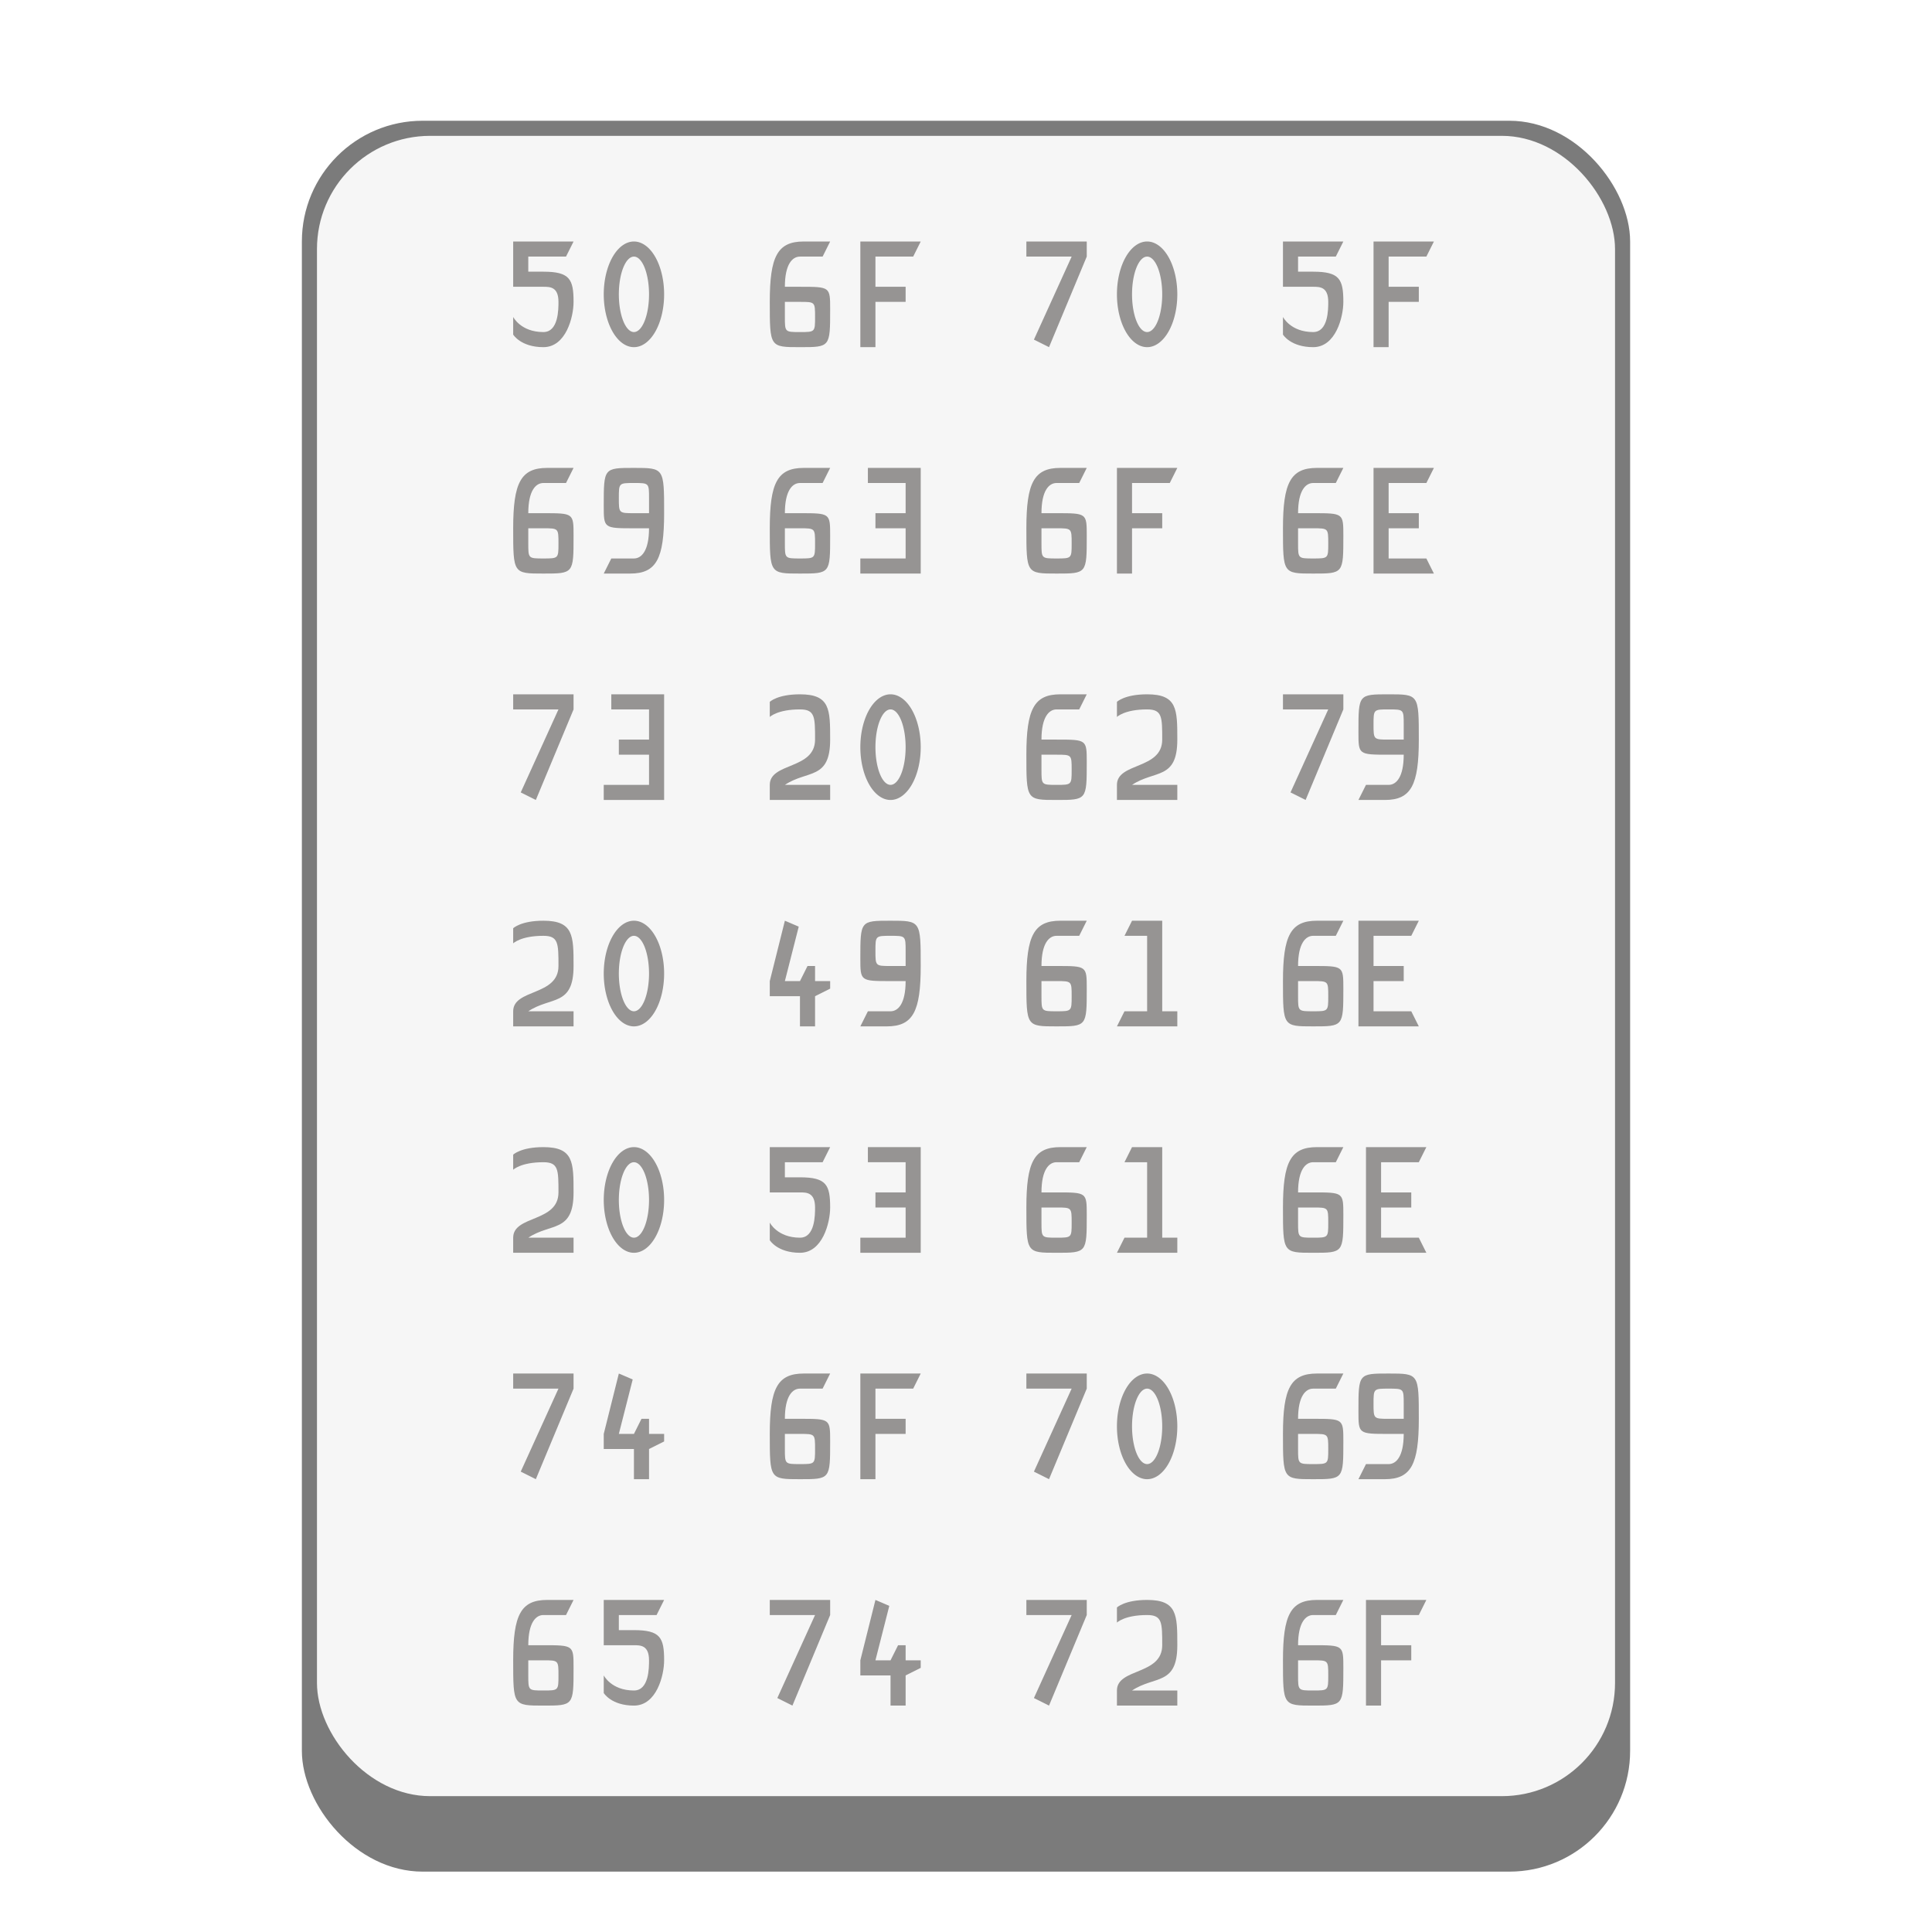 <svg version="1.0" viewBox="0 0 128 128" xmlns="http://www.w3.org/2000/svg"><g transform="translate(-312 -156)"><rect x="332" y="164" width="88" height="116" ry="8" fill="#7b7b7b"/><rect x="333" y="165" width="86" height="110" ry="7.5" fill="#f6f6f6"/><g fill="#393634" fill-opacity=".51"><path d="m349.5 173 .5-1h-4v3h2c.435 0 1 0 1 1 0 .5 0 2-1 2-1.5 0-2-1-2-1v1.167s.5.833 2 .833 2-2 2-3c0-1.5-.25-2-2-2h-1v-1z"/><path d="M365.25 172c-1.75 0-2.25 1-2.25 4s0 3 2 3 2 0 2-2.5c0-1.5 0-1.5-2-1.5h-1c0-1.5.5-2 1-2h1.5l.5-1zm-.25 4c1 0 1 0 1 1s0 1-1 1-1 0-1-1v-1z"/><path d="m373 172-.5 1H370v2h2v1h-2v3h-1v-7z"/><path d="M380 172h4v1l-2.5 6-1-.5 2.5-5.5h-3z"/><path d="M354 172a2 3.5 0 0 0-2 3.5 2 3.5 0 0 0 2 3.5 2 3.5 0 0 0 2-3.5 2 3.5 0 0 0-2-3.5zm0 1a1 2.5 0 0 1 1 2.5 1 2.5 0 0 1-1 2.5 1 2.5 0 0 1-1-2.5 1 2.5 0 0 1 1-2.5z"/><path d="M388 172a2 3.5 0 0 0-2 3.5 2 3.5 0 0 0 2 3.5 2 3.5 0 0 0 2-3.5 2 3.5 0 0 0-2-3.5zm0 1a1 2.5 0 0 1 1 2.5 1 2.5 0 0 1-1 2.5 1 2.5 0 0 1-1-2.5 1 2.5 0 0 1 1-2.5z"/><path d="m400.5 173 .5-1h-4v3h2c.435 0 1 0 1 1 0 .5 0 2-1 2-1.5 0-2-1-2-1v1.167s.5.833 2 .833 2-2 2-3c0-1.5-.25-2-2-2h-1v-1z"/><path d="m407 172-.5 1H404v2h2v1h-2v3h-1v-7z"/><path d="m390 187-.5 1H387v2h2v1h-2v3h-1v-7z"/><path d="m373 247-.5 1H370v2h2v1h-2v3h-1v-7z"/><path d="m407 187-.5 1H404v2h2v1h-2v2h2.5l.5 1h-4v-7z"/><path d="m406 217-.5 1H403v2h2v1h-2v2h2.5l.5 1h-4v-7z"/><path d="m406.5 232-.5 1h-2.5v2h2v1h-2v2h2.5l.5 1h-4v-7z"/><path d="m406.5 262-.5 1h-2.5v2h2v1h-2v3h-1v-7z"/><path d="M348.25 187c-1.75 0-2.25 1-2.25 4s0 3 2 3 2 0 2-2.5c0-1.5 0-1.5-2-1.5h-1c0-1.5.5-2 1-2h1.5l.5-1zm-.25 4c1 0 1 0 1 1s0 1-1 1-1 0-1-1v-1z"/><path d="M365.25 187c-1.75 0-2.25 1-2.25 4s0 3 2 3 2 0 2-2.5c0-1.5 0-1.5-2-1.5h-1c0-1.5.5-2 1-2h1.5l.5-1zm-.25 4c1 0 1 0 1 1s0 1-1 1-1 0-1-1v-1z"/><path d="M382.25 187c-1.75 0-2.25 1-2.25 4s0 3 2 3 2 0 2-2.5c0-1.5 0-1.5-2-1.5h-1c0-1.5.5-2 1-2h1.5l.5-1zm-.25 4c1 0 1 0 1 1s0 1-1 1-1 0-1-1v-1z"/><path d="M399.25 187c-1.75 0-2.25 1-2.25 4s0 3 2 3 2 0 2-2.5c0-1.5 0-1.5-2-1.5h-1c0-1.5.5-2 1-2h1.5l.5-1zm-.25 4c1 0 1 0 1 1s0 1-1 1-1 0-1-1v-1z"/><path d="M382.25 202c-1.75 0-2.25 1-2.25 4s0 3 2 3 2 0 2-2.5c0-1.5 0-1.5-2-1.5h-1c0-1.5.5-2 1-2h1.5l.5-1zm-.25 4c1 0 1 0 1 1s0 1-1 1-1 0-1-1v-1z"/><path d="M382.25 217c-1.75 0-2.25 1-2.25 4s0 3 2 3 2 0 2-2.5c0-1.5 0-1.5-2-1.5h-1c0-1.5.5-2 1-2h1.5l.5-1zm-.25 4c1 0 1 0 1 1s0 1-1 1-1 0-1-1v-1z"/><path d="M382.25 232c-1.75 0-2.25 1-2.25 4s0 3 2 3 2 0 2-2.5c0-1.5 0-1.5-2-1.5h-1c0-1.5.5-2 1-2h1.5l.5-1zm-.25 4c1 0 1 0 1 1s0 1-1 1-1 0-1-1v-1z"/><path d="M365.25 247c-1.75 0-2.25 1-2.25 4s0 3 2 3 2 0 2-2.5c0-1.5 0-1.5-2-1.5h-1c0-1.5.5-2 1-2h1.5l.5-1zm-.25 4c1 0 1 0 1 1s0 1-1 1-1 0-1-1v-1z"/><path d="M399.25 217c-1.75 0-2.25 1-2.25 4s0 3 2 3 2 0 2-2.5c0-1.5 0-1.5-2-1.5h-1c0-1.5.5-2 1-2h1.5l.5-1zm-.25 4c1 0 1 0 1 1s0 1-1 1-1 0-1-1v-1z"/><path d="M399.25 232c-1.75 0-2.25 1-2.25 4s0 3 2 3 2 0 2-2.5c0-1.5 0-1.5-2-1.5h-1c0-1.5.5-2 1-2h1.5l.5-1zm-.25 4c1 0 1 0 1 1s0 1-1 1-1 0-1-1v-1z"/><path d="M369 194v-1h3v-2h-2v-1h2v-2h-2.5v-1h3.5v7z"/><path d="M352 209v-1h3v-2h-2v-1h2v-2h-2.5v-1h3.5v7z"/><path d="M369 239v-1h3v-2h-2v-1h2v-2h-2.5v-1h3.5v7z"/><path d="M397 202h4v1l-2.5 6-1-.5 2.5-5.5h-3z"/><path d="M346 202h4v1l-2.5 6-1-.5 2.5-5.5h-3z"/><path d="M346 247h4v1l-2.5 6-1-.5 2.5-5.5h-3z"/><path d="M380 247h4v1l-2.5 6-1-.5 2.5-5.5h-3z"/><path d="M380 262h4v1l-2.5 6-1-.5 2.5-5.5h-3z"/><path d="M363 262h4v1l-2.5 6-1-.5 2.5-5.5h-3z"/><path d="M348.25 262c-1.75 0-2.25 1-2.25 4s0 3 2 3 2 0 2-2.5c0-1.5 0-1.5-2-1.5h-1c0-1.5.5-2 1-2h1.5l.5-1zm-.25 4c1 0 1 0 1 1s0 1-1 1-1 0-1-1v-1z"/><path d="m366.5 233 .5-1h-4v3h2c.435 0 1 0 1 1 0 .5 0 2-1 2-1.5 0-2-1-2-1v1.167s.5.833 2 .833 2-2 2-3c0-1.5-.25-2-2-2h-1v-1z"/><path d="m355.5 263 .5-1h-4v3h2c.435 0 1 0 1 1 0 .5 0 2-1 2-1.5 0-2-1-2-1v1.167s.5.833 2 .833 2-2 2-3c0-1.5-.25-2-2-2h-1v-1z"/><path d="M399.25 247c-1.75 0-2.25 1-2.25 4s0 3 2 3 2 0 2-2.5c0-1.5 0-1.5-2-1.5h-1c0-1.5.5-2 1-2h1.5l.5-1zm-.25 4c1 0 1 0 1 1s0 1-1 1-1 0-1-1v-1z"/><path d="M399.25 262c-1.75 0-2.25 1-2.25 4s0 3 2 3 2 0 2-2.5c0-1.5 0-1.5-2-1.5h-1c0-1.5.5-2 1-2h1.5l.5-1zm-.25 4c1 0 1 0 1 1s0 1-1 1-1 0-1-1v-1z"/><path d="M371 202a2 3.5 0 0 0-2 3.5 2 3.5 0 0 0 2 3.5 2 3.5 0 0 0 2-3.5 2 3.5 0 0 0-2-3.5zm0 1a1 2.5 0 0 1 1 2.5 1 2.5 0 0 1-1 2.5 1 2.5 0 0 1-1-2.5 1 2.5 0 0 1 1-2.5z"/><path d="M354 217a2 3.5 0 0 0-2 3.5 2 3.5 0 0 0 2 3.5 2 3.5 0 0 0 2-3.5 2 3.5 0 0 0-2-3.5zm0 1a1 2.5 0 0 1 1 2.5 1 2.5 0 0 1-1 2.5 1 2.5 0 0 1-1-2.5 1 2.5 0 0 1 1-2.5z"/><path d="M354 232a2 3.5 0 0 0-2 3.5 2 3.5 0 0 0 2 3.5 2 3.5 0 0 0 2-3.5 2 3.5 0 0 0-2-3.5zm0 1a1 2.5 0 0 1 1 2.5 1 2.5 0 0 1-1 2.5 1 2.5 0 0 1-1-2.5 1 2.5 0 0 1 1-2.5z"/><path d="M388 247a2 3.5 0 0 0-2 3.5 2 3.5 0 0 0 2 3.5 2 3.5 0 0 0 2-3.5 2 3.5 0 0 0-2-3.5zm0 1a1 2.5 0 0 1 1 2.5 1 2.5 0 0 1-1 2.5 1 2.5 0 0 1-1-2.5 1 2.5 0 0 1 1-2.5z"/><path d="M403.75 254c1.75 0 2.25-1 2.25-4s0-3-2-3-2 0-2 2.5c0 1.5 0 1.5 2 1.5h1c0 1.5-.5 2-1 2h-1.5l-.5 1zm.25-4c-1 0-1 0-1-1s0-1 1-1 1 0 1 1v1z"/><path d="M370.75 224c1.75 0 2.25-1 2.25-4s0-3-2-3-2 0-2 2.5c0 1.5 0 1.5 2 1.5h1c0 1.5-.5 2-1 2h-1.5l-.5 1zm.25-4c-1 0-1 0-1-1s0-1 1-1 1 0 1 1v1z"/><path d="M403.75 209c1.75 0 2.25-1 2.25-4s0-3-2-3-2 0-2 2.5c0 1.5 0 1.5 2 1.5h1c0 1.5-.5 2-1 2h-1.5l-.5 1zm.25-4c-1 0-1 0-1-1s0-1 1-1 1 0 1 1v1z"/><path d="M353.75 194c1.75 0 2.25-1 2.25-4s0-3-2-3-2 0-2 2.5c0 1.5 0 1.5 2 1.5h1c0 1.5-.5 2-1 2h-1.5l-.5 1zm.25-4c-1 0-1 0-1-1s0-1 1-1 1 0 1 1v1z"/><path d="M367 208v1h-4v-1c0-1.5 3-1 3-3 0-1.5 0-2-1-2-1.5 0-2 .5-2 .5v-1s.5-.5 2-.5c2 0 2 1 2 3 0 2.688-1.5 2-3 3z"/><path d="M390 208v1h-4v-1c0-1.5 3-1 3-3 0-1.5 0-2-1-2-1.5 0-2 .5-2 .5v-1s.5-.5 2-.5c2 0 2 1 2 3 0 2.688-1.5 2-3 3z"/><path d="M350 223v1h-4v-1c0-1.5 3-1 3-3 0-1.5 0-2-1-2-1.5 0-2 .5-2 .5v-1s.5-.5 2-.5c2 0 2 1 2 3 0 2.688-1.5 2-3 3z"/><path d="M350 238v1h-4v-1c0-1.5 3-1 3-3 0-1.5 0-2-1-2-1.5 0-2 .5-2 .5v-1s.5-.5 2-.5c2 0 2 1 2 3 0 2.688-1.5 2-3 3z"/><path d="M390 268v1h-4v-1c0-1.5 3-1 3-3 0-1.5 0-2-1-2-1.5 0-2 .5-2 .5v-1s.5-.5 2-.5c2 0 2 1 2 3 0 2.688-1.5 2-3 3z"/><path d="m364 217-1 4v1h2v2h1v-2l1-.5v-.5h-1v-1h-.5l-.5 1h-1l.918-3.606z"/><path d="m353 247-1 4v1h2v2h1v-2l1-.5v-.5h-1v-1h-.5l-.5 1h-1l.918-3.606z"/><path d="m370 262-1 4v1h2v2h1v-2l1-.5v-.5h-1v-1h-.5l-.5 1h-1l.918-3.606z"/><path d="m386 224 .5-1h1.5v-5h-1.5l.5-1h2v6h1v1z"/><path d="m386 239 .5-1h1.5v-5h-1.5l.5-1h2v6h1v1z"/></g></g></svg>